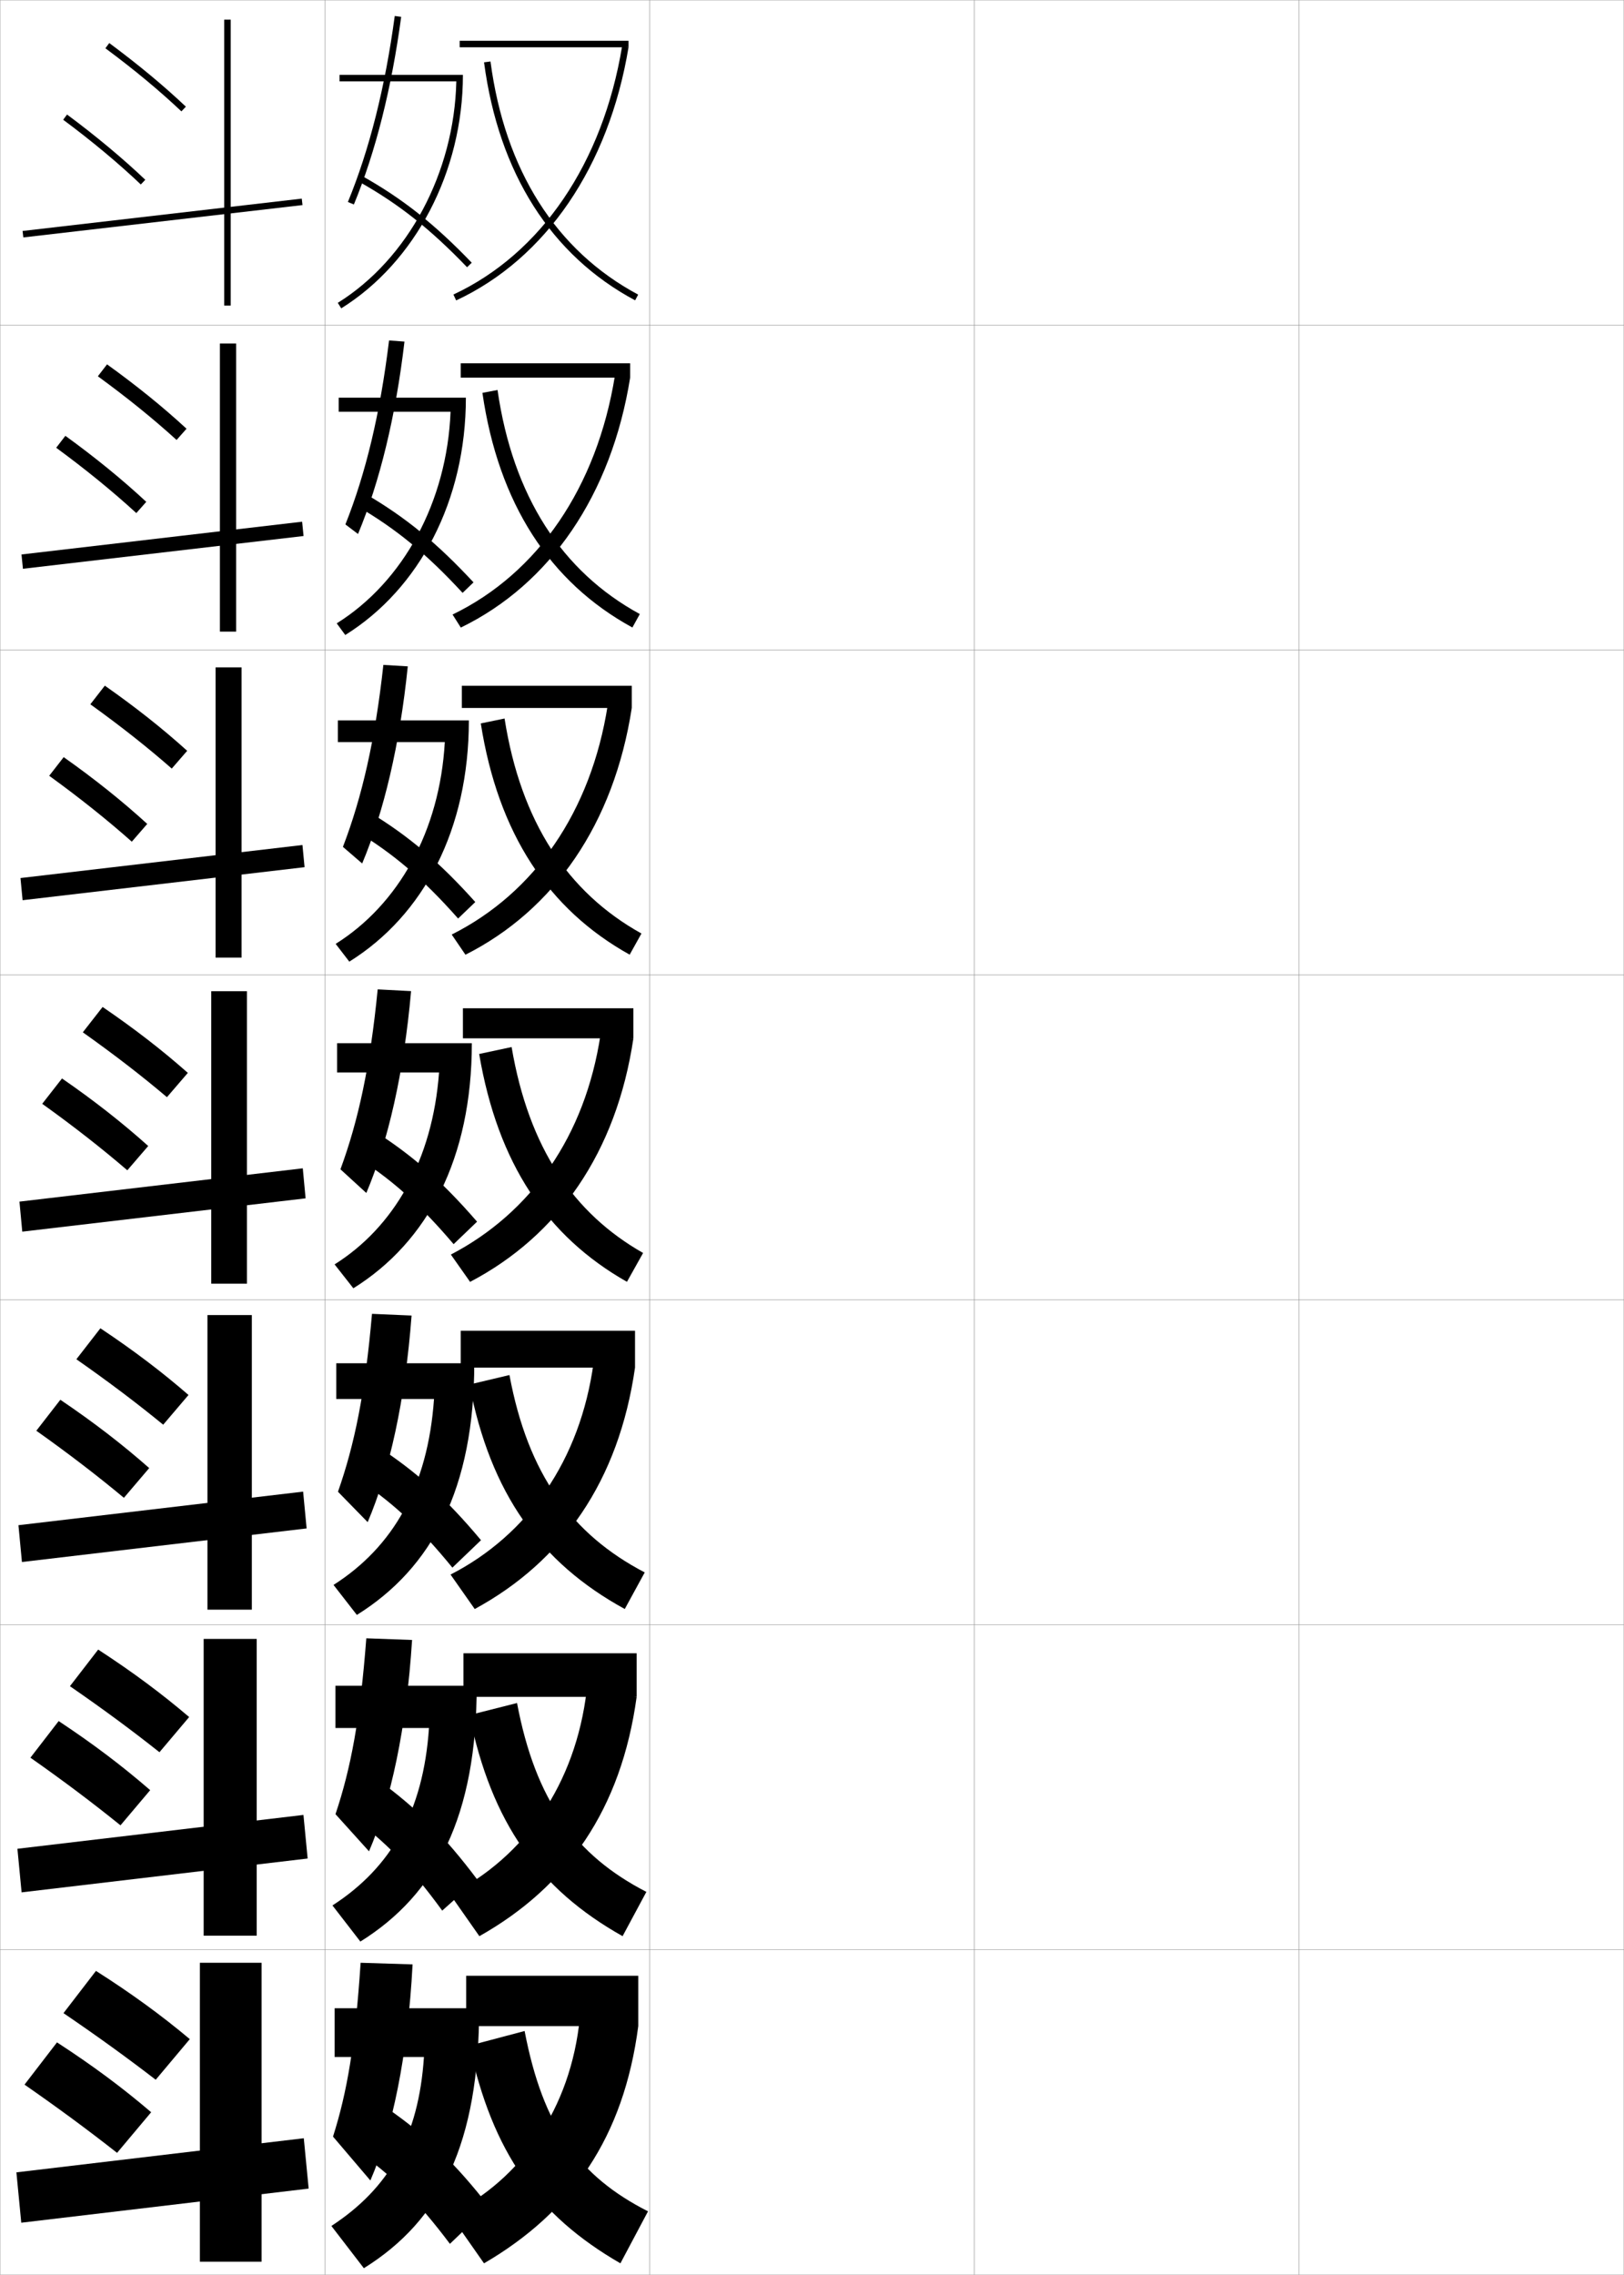 <?xml version="1.0" encoding="utf-8"?>
<!-- Generator: Adobe Illustrator 11 Build 225, SVG Export Plug-In . SVG Version: 6.0.0 Build 78)  -->
<!DOCTYPE svg PUBLIC "-//W3C//DTD SVG 1.0//EN"    "http://www.w3.org/TR/2001/REC-SVG-20010904/DTD/svg10.dtd">
<svg  xmlns="http://www.w3.org/2000/svg" xmlns:xlink="http://www.w3.org/1999/xlink" xmlns:a="http://ns.adobe.com/AdobeSVGViewerExtensions/3.0/"
	 width="500.1" height="700.1" viewBox="0 0 500.1 700.1"
	 overflow="visible" enable-background="new 0 0 500.1 700.1" xml:space="preserve">
		<g id="glyphs">
			<g>
				<rect x="0.05" y="0.05" fill="none" stroke="#999999" stroke-width="0.1" width="100" height="100"/> 
				<rect x="0.05" y="100.05" fill="none" stroke="#999999" stroke-width="0.1" width="100" height="100"/> 
				<rect x="0.05" y="200.05" fill="none" stroke="#999999" stroke-width="0.1" width="100" height="100"/> 
				<rect x="0.05" y="300.05" fill="none" stroke="#999999" stroke-width="0.1" width="100" height="100"/> 
				<rect x="0.05" y="400.05" fill="none" stroke="#999999" stroke-width="0.1" width="100" height="100"/> 
				<rect x="0.05" y="500.05" fill="none" stroke="#999999" stroke-width="0.1" width="100" height="100"/> 
				<rect x="0.05" y="600.05" fill="none" stroke="#999999" stroke-width="0.1" width="100" height="100"/> 
				<rect x="100.05" y="0.05" fill="none" stroke="#999999" stroke-width="0.1" width="100" height="100"/> 
				<rect x="100.05" y="100.05" fill="none" stroke="#999999" stroke-width="0.1" width="100" height="100"/> 
				<rect x="100.05" y="200.05" fill="none" stroke="#999999" stroke-width="0.1" width="100" height="100"/> 
				<rect x="100.05" y="300.05" fill="none" stroke="#999999" stroke-width="0.1" width="100" height="100"/> 
				<rect x="100.05" y="400.05" fill="none" stroke="#999999" stroke-width="0.1" width="100" height="100"/> 
				<rect x="100.05" y="500.05" fill="none" stroke="#999999" stroke-width="0.1" width="100" height="100"/> 
				<rect x="100.05" y="600.05" fill="none" stroke="#999999" stroke-width="0.1" width="100" height="100"/> 
				<rect x="200.05" y="0.05" fill="none" stroke="#999999" stroke-width="0.1" width="100" height="100"/> 
				<rect x="200.05" y="100.05" fill="none" stroke="#999999" stroke-width="0.1" width="100" height="100"/> 
				<rect x="200.05" y="200.05" fill="none" stroke="#999999" stroke-width="0.1" width="100" height="100"/> 
				<rect x="200.05" y="300.05" fill="none" stroke="#999999" stroke-width="0.1" width="100" height="100"/> 
				<rect x="200.05" y="400.05" fill="none" stroke="#999999" stroke-width="0.1" width="100" height="100"/> 
				<rect x="200.05" y="500.05" fill="none" stroke="#999999" stroke-width="0.1" width="100" height="100"/> 
				<rect x="200.05" y="600.05" fill="none" stroke="#999999" stroke-width="0.1" width="100" height="100"/> 
				<rect x="300.05" y="0.05" fill="none" stroke="#999999" stroke-width="0.1" width="100" height="100"/> 
				<rect x="300.05" y="100.05" fill="none" stroke="#999999" stroke-width="0.1" width="100" height="100"/> 
				<rect x="300.05" y="200.05" fill="none" stroke="#999999" stroke-width="0.1" width="100" height="100"/> 
				<rect x="300.05" y="300.05" fill="none" stroke="#999999" stroke-width="0.1" width="100" height="100"/> 
				<rect x="300.05" y="400.05" fill="none" stroke="#999999" stroke-width="0.1" width="100" height="100"/> 
				<rect x="300.05" y="500.05" fill="none" stroke="#999999" stroke-width="0.1" width="100" height="100"/> 
				<rect x="300.05" y="600.05" fill="none" stroke="#999999" stroke-width="0.1" width="100" height="100"/> 
				<rect x="400.05" y="0.05" fill="none" stroke="#999999" stroke-width="0.1" width="100" height="100"/> 
				<rect x="400.05" y="100.05" fill="none" stroke="#999999" stroke-width="0.1" width="100" height="100"/> 
				<rect x="400.05" y="200.05" fill="none" stroke="#999999" stroke-width="0.1" width="100" height="100"/> 
				<rect x="400.05" y="300.05" fill="none" stroke="#999999" stroke-width="0.1" width="100" height="100"/> 
				<rect x="400.05" y="400.05" fill="none" stroke="#999999" stroke-width="0.1" width="100" height="100"/> 
				<rect x="400.05" y="500.05" fill="none" stroke="#999999" stroke-width="0.1" width="100" height="100"/> 
				<rect x="400.05" y="600.05" fill="none" stroke="#999999" stroke-width="0.1" width="100" height="100"/> 
			</g>
			<g>
				<g>
					<path d="M58.45,627.549c-8.687-7.273-17.812-13.949-28.9-20.999l-10,13
						c10.524,7.155,19.729,13.827,28.4,20.5L58.45,627.549z"/>
					<path d="M46.55,650.049c-8.717-7.447-17.873-14.282-29-21.499l-10,13
						c10.561,7.33,19.799,14.165,28.5,21L46.55,650.049z"/>
					<polygon points="5.05,668.55 6.55,684.05 95.05,673.55 93.55,658.05 "/>
					<rect x="61.55" y="604.05" width="19" height="92"/> 
				</g>
				<g>
					<path d="M21.534,518.934c10.256,7.064,19.203,13.684,27.569,20.32l9.145-10.826
						c-8.388-7.147-17.279-13.777-28.016-20.762L21.534,518.934z"/>
					<path d="M9.367,540.934c10.267,7.196,19.343,14.04,27.734,20.82l9.146-10.826
						c-8.415-7.299-17.433-14.152-28.183-21.262L9.367,540.934z"/>
					<polygon points="5.363,568.968 6.652,582.382 94.735,571.965 93.447,558.551 "/>
					<rect x="62.716" y="504.383" width="16.333" height="91.333"/> 
				</g>
				<g>
					<path d="M23.518,418.317c9.987,6.975,18.676,13.54,26.737,20.142l7.791-9.151
						c-8.089-7.021-16.746-13.605-27.13-20.525L23.518,418.317z"/>
					<path d="M11.185,440.317c9.973,7.062,18.888,13.915,26.969,20.641l7.793-9.15
						c-8.111-7.152-16.992-14.022-27.365-21.025L11.185,440.317z"/>
					<polygon points="5.678,469.386 6.755,480.714 94.421,470.381 93.345,459.053 "/>
					<rect x="63.883" y="404.717" width="13.667" height="90.666"/> 
				</g>
				<g>
					<path d="M25.502,317.701c9.719,6.884,18.149,13.396,25.905,19.962l6.436-7.477
						c-7.791-6.895-16.212-13.434-26.245-20.288L25.502,317.701z"/>
					<path d="M13.002,339.701c9.68,6.929,18.432,13.79,26.203,20.461l6.439-7.476
						c-7.808-7.004-16.552-13.893-26.547-20.788L13.002,339.701z"/>
					<polygon points="5.992,369.804 6.857,379.046 94.107,368.796 93.242,359.554 "/>
					<rect x="65.05" y="305.05" width="11" height="90"/> 
				</g>
				<g>
					<path d="M27.819,216.751c9.45,6.793,17.623,13.253,25.074,19.783l4.748-5.469
						c-7.493-6.767-15.68-13.261-25.36-20.051L27.819,216.751z"/>
					<path d="M15.152,238.751c9.386,6.795,17.977,13.666,25.438,20.281l4.752-5.467
						c-7.505-6.856-16.111-13.763-25.729-20.552L15.152,238.751z"/>
					<polygon points="6.306,270.221 6.959,277.044 93.793,266.878 93.139,260.054 "/>
					<rect x="66.383" y="205.383" width="8" height="89.333"/> 
				</g>
				<g>
					<path d="M30.137,115.802c9.182,6.703,17.096,13.109,24.241,19.603l3.061-3.461
						c-7.195-6.641-15.147-13.089-24.476-19.813L30.137,115.802z"/>
					<path d="M17.304,137.802c9.092,6.661,17.521,13.541,24.672,20.102l3.065-3.458
						c-7.202-6.708-15.671-13.634-24.912-20.315L17.304,137.802z"/>
					<polygon points="6.62,170.639 7.062,175.044 93.479,164.961 93.037,160.556 "/>
					<rect x="67.716" y="105.716" width="5" height="88.667"/> 
				</g>
				<g>
					<path d="M32.454,14.853c8.913,6.612,16.57,12.966,23.409,19.424l1.373-1.453
						C50.339,26.31,42.622,19.906,33.646,13.247L32.454,14.853z"/>
					<path d="M19.454,36.853c8.798,6.527,17.065,13.416,23.907,19.922l1.378-1.449
						c-6.899-6.561-15.23-13.504-24.093-20.078L19.454,36.853z"/>
					
						<rect x="49.05" y="23.76" transform="matrix(-0.115 -0.993 0.993 -0.115 -10.771 124.508)" width="2" height="86.579"/> 
					<rect x="69.05" y="6.05" width="2" height="88"/> 
				</g>
			</g>
			<g>
				<g>
					<rect x="143.55" y="608.05" width="53" height="15.5"/> 
					<path d="M178.55,621.05c-2.797,27.862-17.947,49.567-40,60.5l10.5,15
						c27.084-15.8,43.01-38.759,47.5-73L178.55,621.05z"/>
					<path d="M161.55,625.05l-17,4.5c7.168,32.901,20.807,52.174,46.5,67l8.5-16
						C178.337,669.761,167.238,654.641,161.55,625.05z"/>
				</g>
				<g>
					<rect x="142.717" y="508.8" width="53.333" height="13.416"/> 
					<path d="M180.671,520.201c-3.448,28.97-19.085,51.28-42.025,62.864l8.974,12.803
						c27.078-15.264,43.685-39.062,48.43-73.652L180.671,520.201z"/>
					<path d="M144.551,527.821c6.84,33.211,21.272,53.489,47.171,68.043l7.323-13.629
						c-21.824-11.252-34.132-28.023-39.83-58.124L144.551,527.821z"/>
				</g>
				<g>
					<rect x="141.883" y="409.55" width="53.667" height="11.333"/> 
					<path d="M182.793,419.353c-4.099,30.077-20.224,52.994-44.05,65.229l7.448,10.604
						c27.072-14.728,44.36-39.364,49.359-74.303L182.793,419.353z"/>
					<path d="M144.552,426.094c6.511,33.52,21.737,54.804,47.841,69.084l6.147-11.256
						c-22.435-11.717-35.952-30.14-41.659-60.749L144.552,426.094z"/>
				</g>
			</g>
			<g>
				<g>
					<rect x="141.55" y="12.55" width="52" height="2"/> 
					<path d="M139.627,90.644l0.846,1.812c27.675-12.91,47.021-41.307,53.077-77.906
						l-1.973-0.326C185.63,50.162,166.695,78.017,139.627,90.644z"/>
					<path d="M149.059,19.181c4.516,34.076,20.603,59.405,46.521,73.251l0.941-1.764
						C171.195,77.139,155.469,52.328,151.041,18.919L149.059,19.181z"/>
				</g>
				<g>
					<rect x="141.883" y="111.799" width="52.167" height="4.417"/> 
					<path d="M139.364,189.128l2.538,4.01c27.472-13.337,46.359-40.76,52.148-76.922
						l-4.694-0.566C183.808,150.004,165.647,176.415,139.364,189.128z"/>
					<path d="M148.557,120.908c4.936,33.995,20.682,58.31,46.184,72.209l2.285-4.137
						c-24.027-13.08-39.096-36.312-43.816-68.957L148.557,120.908z"/>
				</g>
				<g>
					<rect x="142.216" y="211.05" width="52.333" height="6.833"/> 
					<path d="M139.102,287.613l4.23,6.208c27.269-13.765,45.697-40.214,51.218-75.938
						l-7.415-0.806C181.987,249.846,164.6,274.813,139.102,287.613z"/>
					<path d="M148.055,222.637c5.355,33.911,20.761,57.214,45.848,71.167l3.627-6.51
						c-22.728-12.63-37.14-34.284-42.153-66.166L148.055,222.637z"/>
				</g>
				<g>
					<rect x="142.55" y="310.3" width="52.5" height="9.25"/> 
					<path d="M184.914,318.504c-4.749,31.185-21.362,54.708-46.075,67.594l5.922,8.405
						c27.066-14.191,45.035-39.667,50.289-74.953L184.914,318.504z"/>
					<path d="M147.554,324.365c5.774,33.829,20.84,56.119,45.511,70.126l4.971-8.883
						c-21.43-12.181-35.184-32.256-40.489-63.374L147.554,324.365z"/>
				</g>
			</g>
			<g>
				<path d="M147.55,618.05h-44.5v15h27.5c-1.639,24.604-10.814,40.431-28.5,52l10,13
					C135.751,683.286,147.55,659.62,147.55,618.05z"/>
				<path d="M111.05,604.05c-1.688,25.396-4.144,39.781-8.5,53.5l11.5,13.5
					c6.655-15.317,11.534-38.328,13-66.5L111.05,604.05z"/>
				<path d="M150.55,679.05c-10.173-13.077-19.222-21.816-31-30l-9.5,13
					c10.496,7.293,18.521,15.222,28.5,28.5L150.55,679.05z"/>
			</g>
			<g>
				<path d="M103.3,518.8v13h28.8c-1.767,25.785-11.711,42.979-29.721,54.609
					l8.593,11.115c23.451-14.608,35.828-38.707,35.828-78.725H103.3z"/>
				<path d="M103.312,558.319l10.323,11.43c6.661-15.467,11.543-37.881,13.261-65.041
					l-14.095-0.514C110.903,529.013,108.047,544.212,103.312,558.319z"/>
				<path d="M146.928,578.394c-9.932-13.24-18.796-22.125-30.408-30.526l-8.635,10.989
					c10.54,7.604,18.555,15.767,28.295,29.143L146.928,578.394z"/>
			</g>
			<g>
				<path d="M103.55,419.55v11h30.1c-1.895,26.966-12.608,45.525-30.942,57.218
					l7.186,9.231c23.201-14.453,36.157-38.985,36.157-77.449H103.55z"/>
				<path d="M104.075,459.089l9.146,9.358c6.666-15.616,11.553-37.433,13.522-63.582
					l-12.19-0.526C112.444,428.58,109.188,444.592,104.075,459.089z"/>
				<path d="M148.122,474.001c-10.602-12.693-19.892-21.097-31.91-28.894l-6.992,9.566
					c11.102,7.169,19.666,14.997,30.09,27.773L148.122,474.001z"/>
			</g>
			<g>
				<g>
					<path d="M104.55,23.05v2h35.971c-0.646,28.058-14.824,54.645-36.499,68.151
						l1.058,1.697c22.761-14.183,37.471-41.995,37.471-71.849H104.55z"/>
					<path d="M107.126,62.168l1.848,0.763c6.691-16.214,11.592-35.644,14.567-57.747
						l-1.982-0.268C118.606,26.851,113.75,46.112,107.126,62.168z"/>
					<path d="M110.56,55.922c12.314,6.922,21.953,14.548,33.27,26.321l1.441-1.387
						c-11.461-11.924-21.234-19.653-33.73-26.679L110.56,55.922z"/>
				</g>
				<g>
					<path d="M104.299,122.383v4.333h34.447c-1.097,27.723-14.525,52.293-35.054,65.126
						l2.631,3.581c22.825-14.222,37.142-41.333,37.142-73.041H104.299z"/>
					<path d="M106.363,161.398l3.888,2.938c6.685-16.065,11.583-36.091,14.306-59.206
						l-4.75-0.358C117.065,127.282,112.609,145.732,106.363,161.398z"/>
					<path d="M145.815,179.229c-11.246-12.117-20.898-20.014-33.275-27.232l-2.566,3.779
						c12.012,6.984,21.381,14.661,32.475,26.685L145.815,179.229z"/>
				</g>
				<g>
					<path d="M104.05,221.716v6.667h32.923c-1.548,27.388-14.226,49.942-33.608,62.101
						l4.205,5.464c22.889-14.26,36.814-40.672,36.814-74.232H104.05z"/>
					<path d="M105.601,260.628l5.928,5.113c6.678-15.915,11.572-36.538,14.044-60.665
						l-7.517-0.449C115.525,227.715,111.469,245.352,105.601,260.628z"/>
					<path d="M146.362,277.603c-11.031-12.309-20.562-20.375-32.82-27.786l-4.152,5.814
						c11.708,7.045,20.81,14.772,31.68,27.048L146.362,277.603z"/>
				</g>
				<g>
					<path d="M103.8,321.05v9h31.399c-1.998,27.054-13.926,47.591-32.163,59.076
						l5.778,7.348c22.953-14.299,36.485-40.011,36.485-75.424H103.8z"/>
					<path d="M104.838,359.858l7.968,7.288c6.672-15.766,11.562-36.985,13.783-62.124
						l-10.285-0.539C113.984,328.147,110.328,344.972,104.838,359.858z"/>
					<path d="M146.907,375.977c-10.816-12.502-20.227-20.736-32.365-28.34l-5.737,7.849
						c11.405,7.107,20.237,14.885,30.885,27.411L146.907,375.977z"/>
				</g>
			</g>
		</g>
	</svg>
